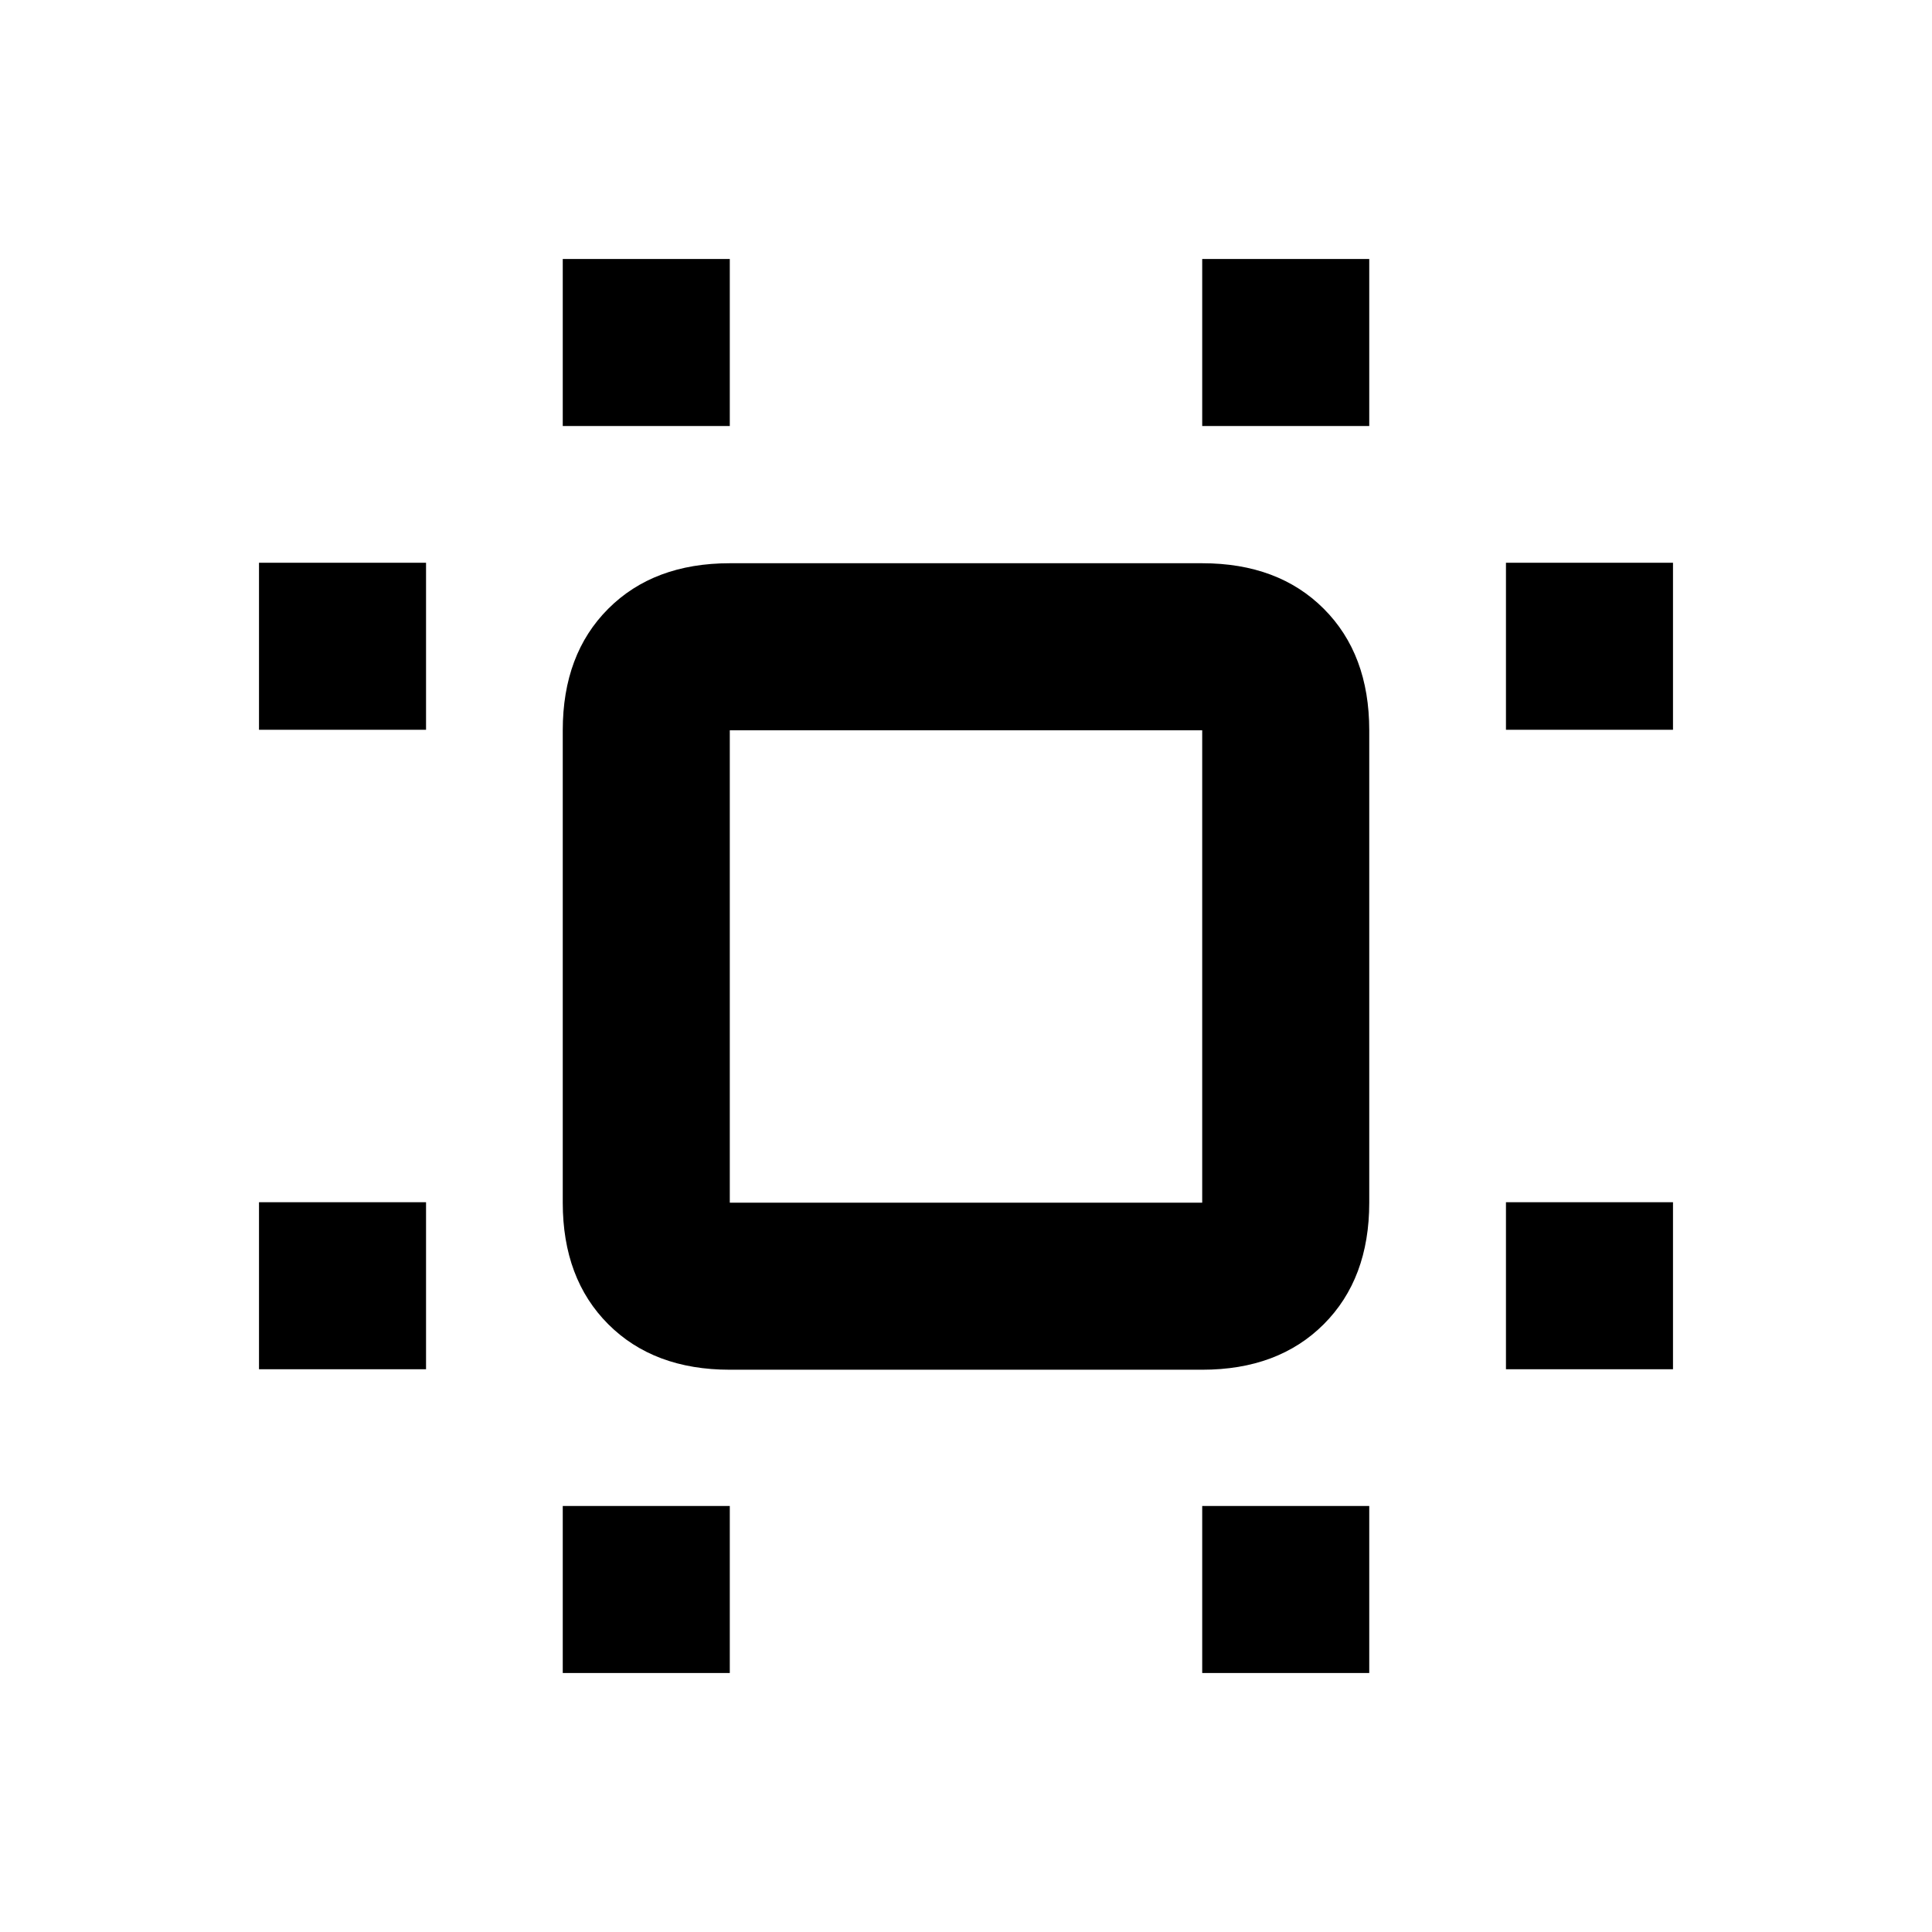 <svg xmlns="http://www.w3.org/2000/svg" height="20" viewBox="0 96 960 960" width="20"><path d="M128.695 776.37v-83h83.001v83h-83.001Zm0-317.74v-83h83.001v83h-83.001ZM279.63 927.305v-83.001h83v83.001h-83Zm0-619.609v-83.001h83v83.001h-83Zm317.74 619.609v-83.001h83v83.001h-83Zm0-619.609v-83.001h83v83.001h-83ZM748.304 776.37v-83h83.001v83h-83.001Zm0-317.74v-83h83.001v83h-83.001ZM362.63 776.609q-37.782 0-60.391-22.609t-22.609-60.391V458.87q0-37.783 22.609-60.392t60.391-22.609h234.74q37.782 0 60.391 22.609t22.609 60.392v234.739q0 37.782-22.609 60.391t-60.391 22.609H362.63Zm0-83h234.74V458.87H362.63v234.739ZM480 576.239Z"/></svg>